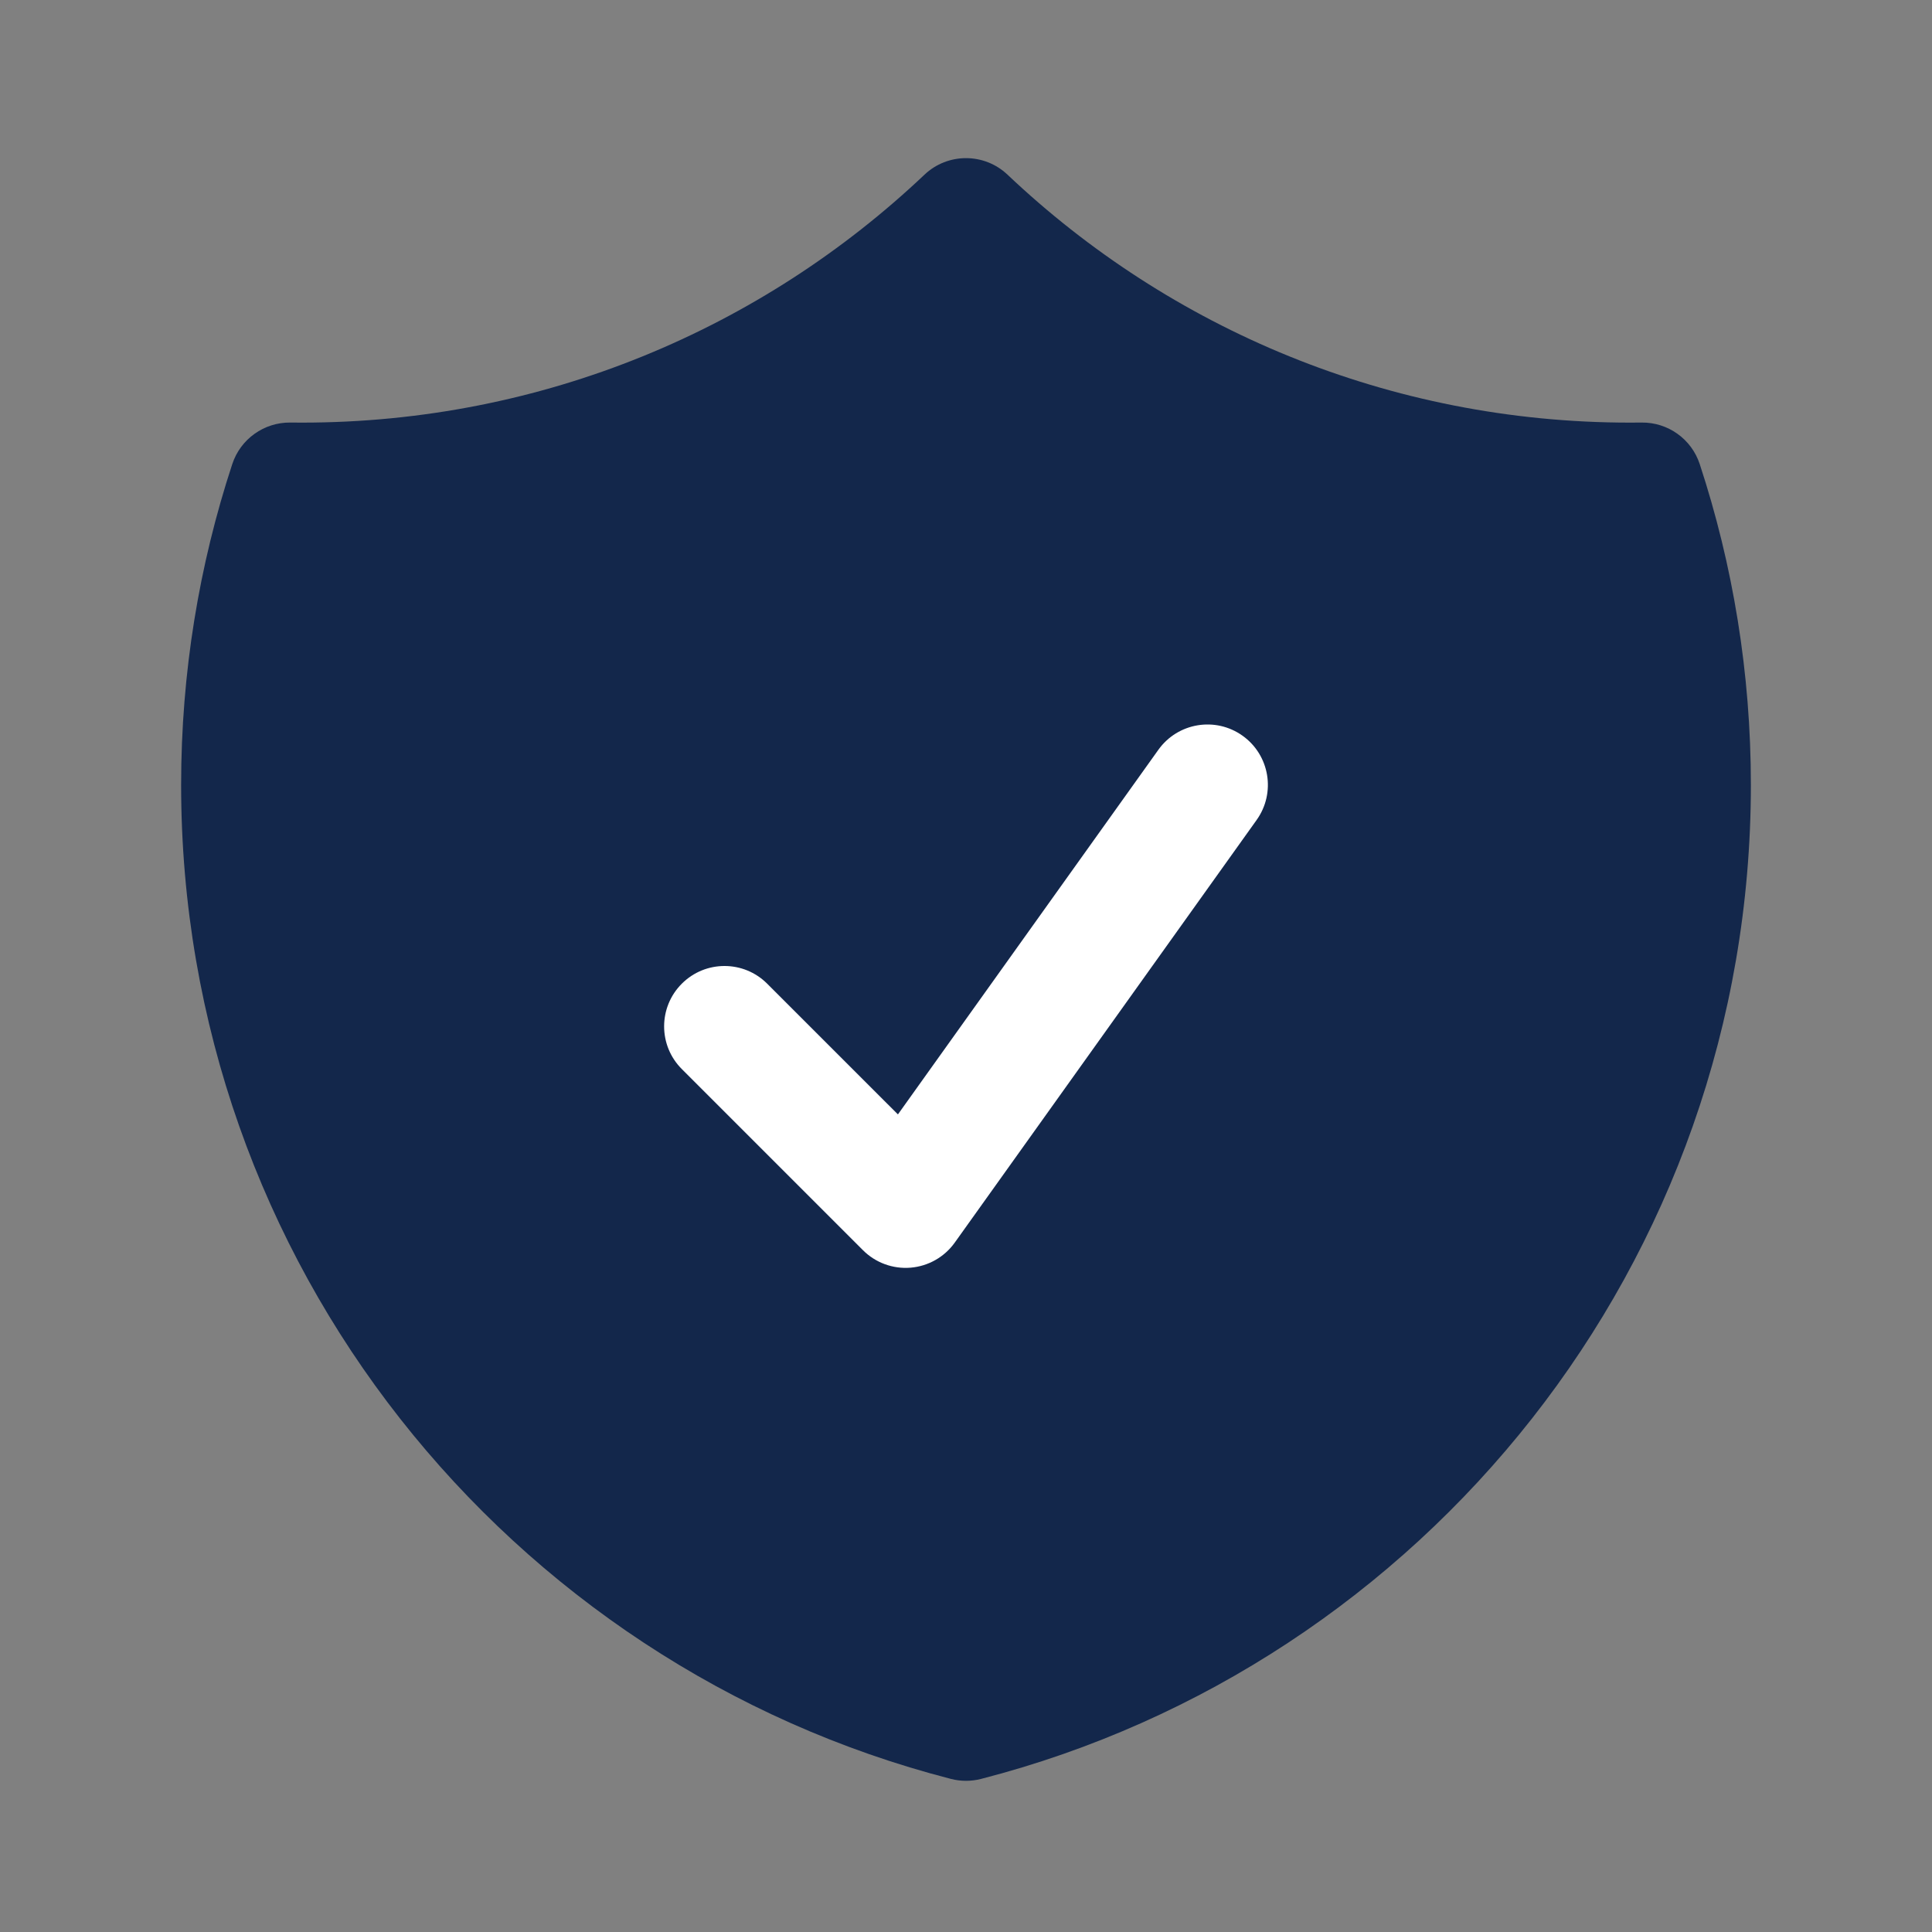 <svg width="76" height="76" viewBox="0 0 76 76" fill="none" xmlns="http://www.w3.org/2000/svg">
<rect x="0" y="0" width="76" height="76" fill="#808080" stroke="none"/>
<path d="M59.375 32.359L40.078 17.812L19 44.531L37.406 58.484L59.375 32.359Z" fill="white"/>
<path fill-rule="evenodd" clip-rule="evenodd" d="M39.633 6.871C38.717 6.004 37.283 6.004 36.367 6.871C29.98 12.919 21.363 16.625 11.875 16.625C11.724 16.625 11.573 16.624 11.423 16.622C10.386 16.61 9.461 17.271 9.137 18.256C7.831 22.229 7.125 26.472 7.125 30.875C7.125 49.692 19.994 65.496 37.408 69.978C37.796 70.078 38.204 70.078 38.592 69.978C56.005 65.496 68.875 49.692 68.875 30.875C68.875 26.472 68.169 22.229 66.863 18.256C66.539 17.271 65.614 16.61 64.577 16.622C64.427 16.624 64.276 16.625 64.125 16.625C54.637 16.625 46.02 12.919 39.633 6.871ZM49.433 32.255C50.195 31.188 49.948 29.705 48.88 28.942C47.813 28.18 46.33 28.427 45.567 29.495L35.322 43.838L30.179 38.696C29.252 37.768 27.748 37.768 26.821 38.696C25.893 39.623 25.893 41.127 26.821 42.054L33.946 49.179C34.439 49.673 35.125 49.925 35.821 49.867C36.517 49.809 37.152 49.449 37.558 48.88L49.433 32.255Z" fill="#13274B"/>
</svg>
